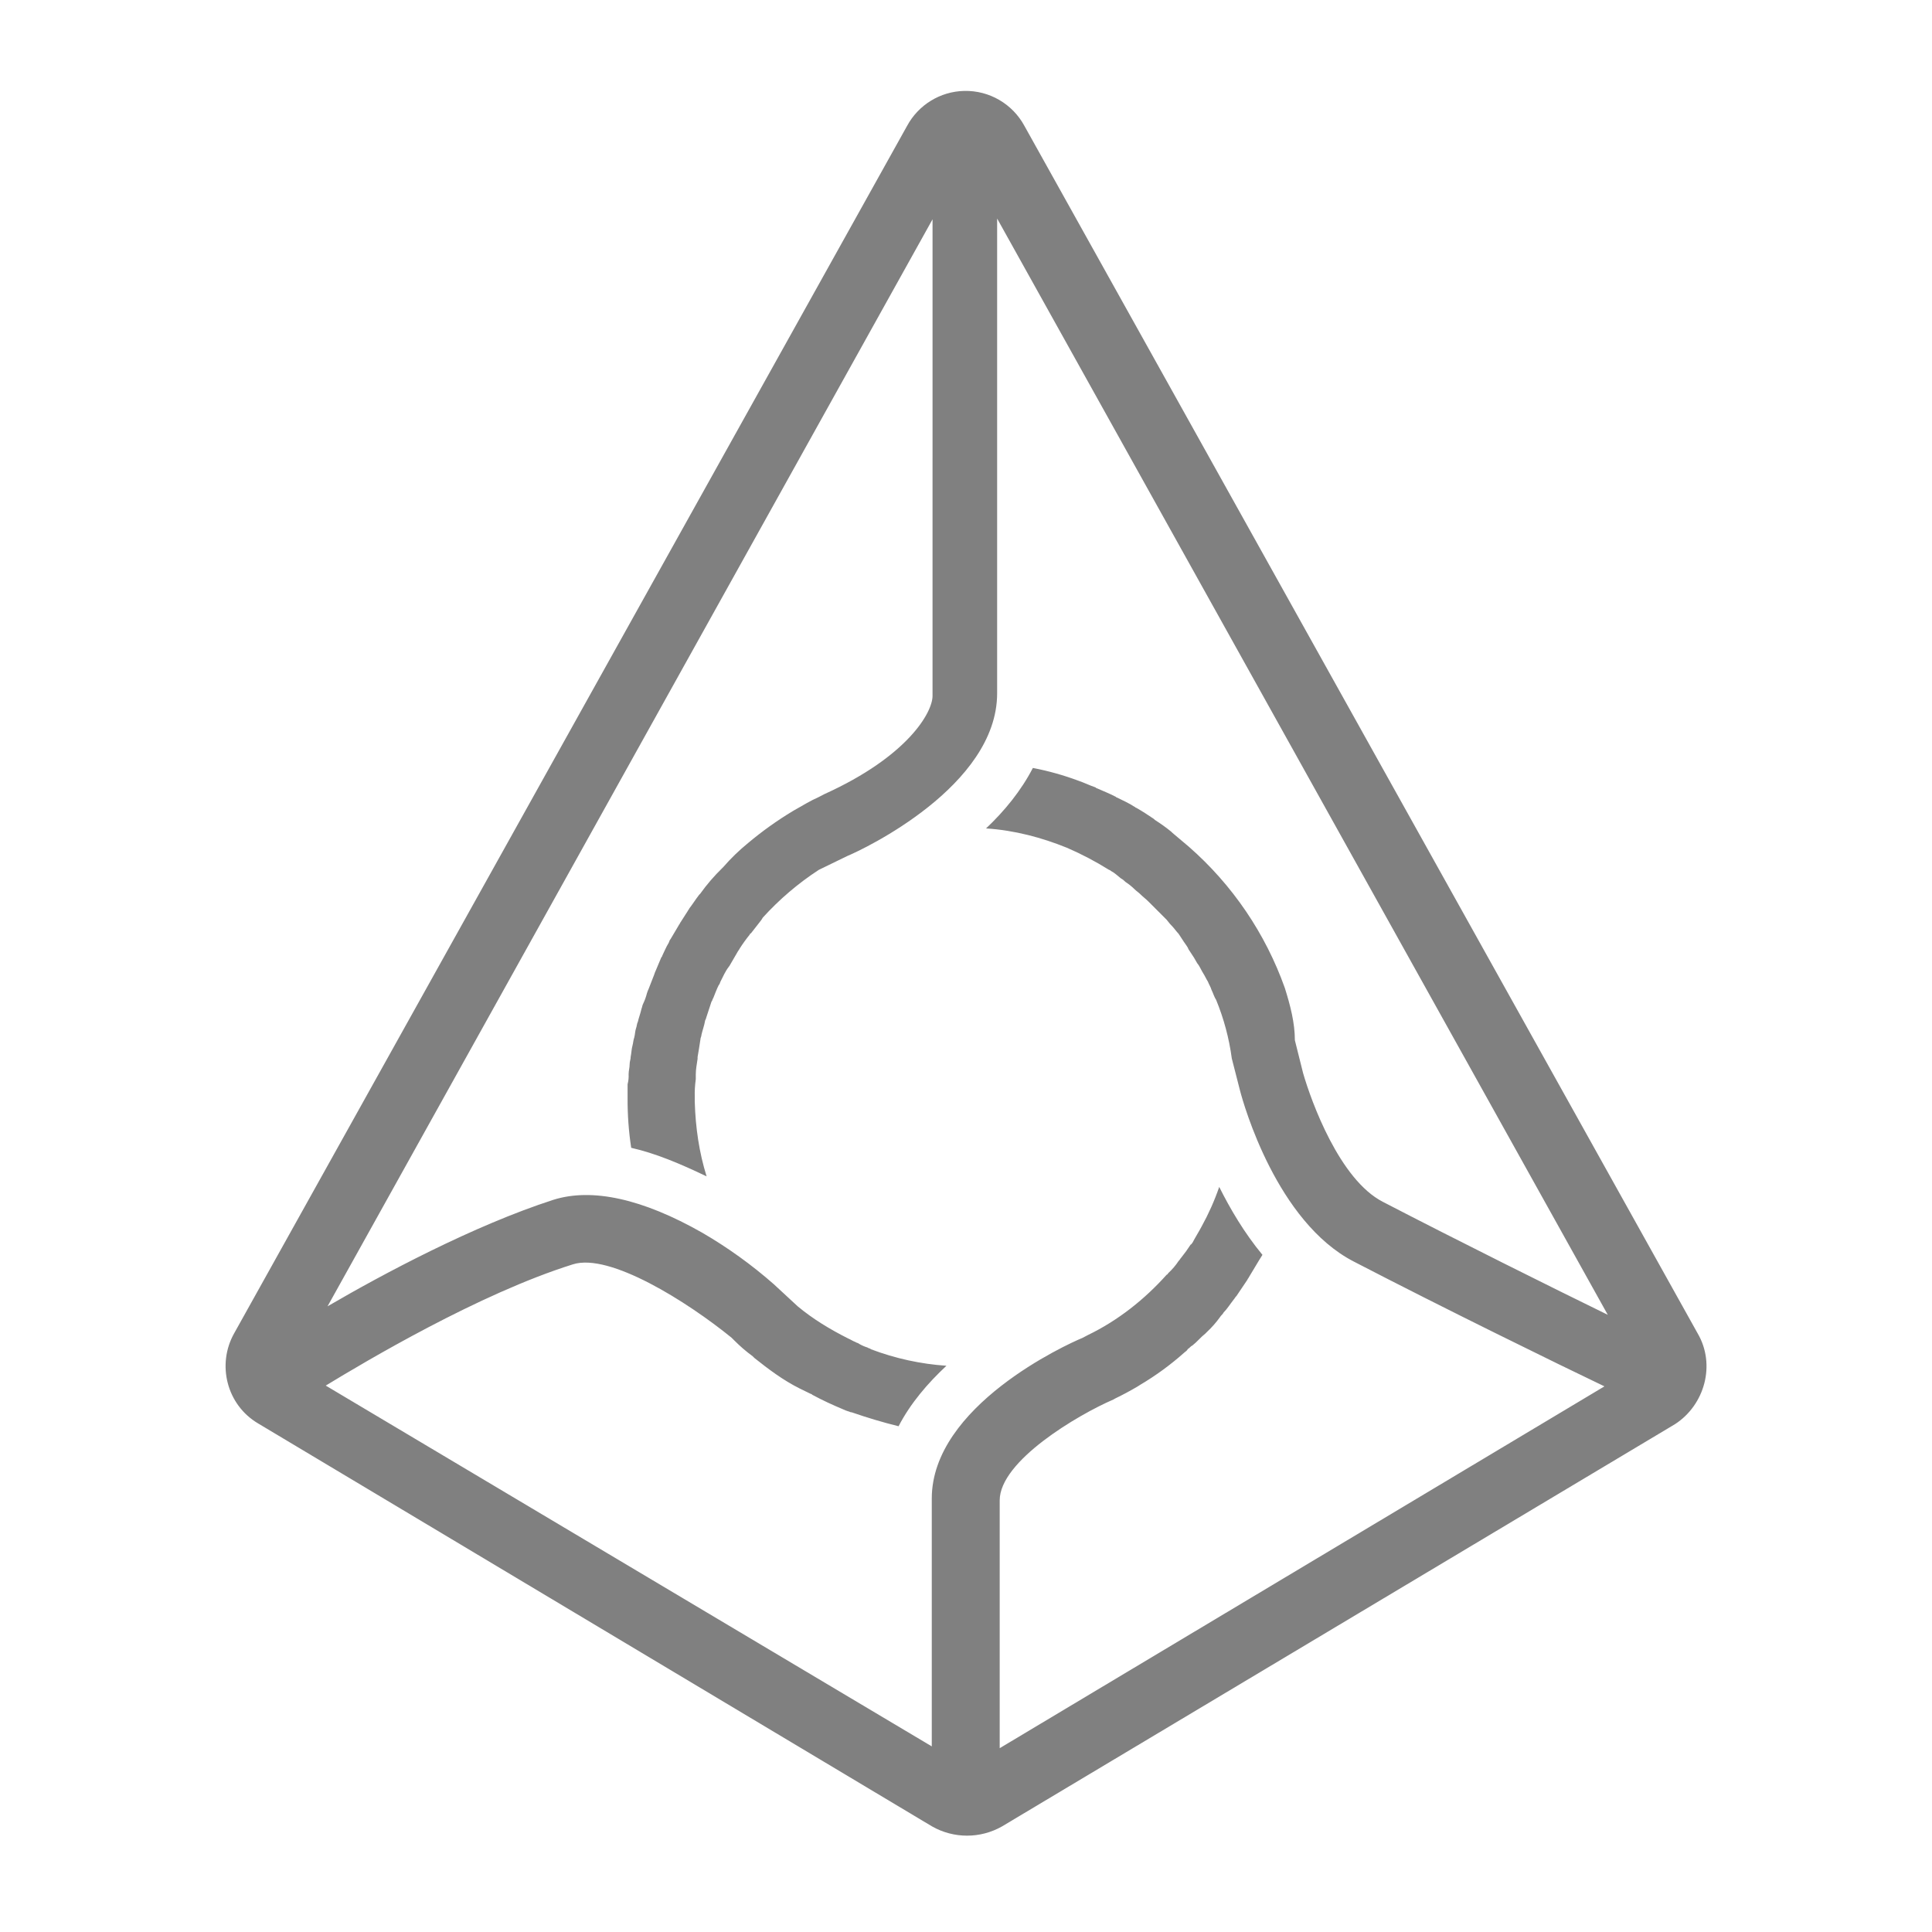 <svg xmlns="http://www.w3.org/2000/svg" xmlns:xlink="http://www.w3.org/1999/xlink" id="Layer_1" width="226.777" height="226.777" x="0" y="0" enable-background="new 0 0 226.777 226.777" version="1.1" viewBox="0 0 226.777 226.777" xml:space="preserve"><path id="circle2" fill="gray" d="M113.169,10.672c2.944-0.071,5.676,1.516,7.077,4.106l79.02,141.729	c2.145,3.654,0.846,8.396-2.658,10.662l-78.99,47.213c-2.547,1.449-5.669,1.449-8.215,0l-79.111-47.303	c-3.685-2.175-4.864-6.918-2.809-10.572l78.989-141.729C107.805,12.306,110.362,10.739,113.169,10.672z M117.043,25.652v55.73	c0,10.904-15.737,18.336-17.58,19.091l-3.353,1.631c-2.428,1.583-4.641,3.471-6.585,5.618c-0.06,0.118-0.131,0.229-0.212,0.333	c-0.423,0.544-0.755,0.966-1.178,1.51c-0.065-0.002-0.119,0.05-0.121,0.115c0,0.002,0,0.004,0,0.006	c-0.422,0.521-0.815,1.066-1.178,1.632c-0.06,0.117-0.131,0.229-0.211,0.332c-0.333,0.543-0.544,0.966-0.877,1.51	c-0.06,0.117-0.13,0.229-0.211,0.332c-0.423,0.544-0.635,1.088-0.967,1.723c-0.091,0.211-0.091,0.302-0.211,0.423	c-0.212,0.423-0.424,0.966-0.635,1.51c-0.091,0.091-0.091,0.302-0.212,0.423l-0.634,1.934c0,0.121-0.121,0.211-0.121,0.332	c-0.091,0.544-0.302,1.087-0.423,1.631c0,0.212-0.121,0.333-0.121,0.544c-0.12,0.755-0.211,1.42-0.332,2.054v0.212	c-0.091,0.664-0.212,1.208-0.212,1.843v0.544c-0.1,0.71-0.141,1.427-0.12,2.144v0.544c0.091,3.021,0.514,5.921,1.39,8.73	c-3.142-1.511-6.042-2.719-8.851-3.354c-0.294-1.929-0.436-3.878-0.423-5.83v-1.631c0.1-0.384,0.141-0.781,0.121-1.179	c0-0.422,0.12-0.754,0.12-1.178c0-0.331,0.121-0.543,0.121-0.876c0.091-0.422,0.091-0.875,0.212-1.299	c0.09-0.332,0.09-0.634,0.211-0.966c0.091-0.332,0.091-0.756,0.212-1.088c0.09-0.211,0.09-0.544,0.211-0.755	c0.091-0.423,0.302-0.967,0.423-1.511c0.091-0.211,0.091-0.423,0.212-0.635c0.18-0.377,0.322-0.771,0.423-1.178	c0.057-0.186,0.128-0.367,0.211-0.544l0.635-1.631c0.057-0.186,0.128-0.367,0.211-0.543c0.212-0.544,0.423-0.967,0.635-1.511	c0.068-0.05,0.112-0.127,0.121-0.212c0.211-0.423,0.422-0.966,0.755-1.51c0.091-0.212,0.091-0.303,0.211-0.423l0.967-1.631	c0-0.091,0.121-0.091,0.121-0.212c0.332-0.544,0.634-0.967,0.967-1.51c0-0.091,0.121-0.091,0.121-0.212	c0.422-0.544,0.755-1.088,1.178-1.632l0.121-0.12c0.772-1.083,1.643-2.094,2.597-3.021l0.121-0.121	c0.884-1.019,1.854-1.958,2.9-2.81c1.66-1.395,3.428-2.657,5.286-3.775l0.211-0.121c0.967-0.544,1.843-1.087,2.81-1.511l0.635-0.331	c9.816-4.44,12.716-9.606,12.716-11.539V25.743L38.447,153.335c6.464-3.776,17.157-9.485,26.521-12.506	c4.53-1.42,10.451-0.121,17.459,3.866c2.988,1.736,5.801,3.76,8.397,6.042l2.809,2.598c1.812,1.51,3.776,2.688,5.921,3.775	c0.241,0.091,0.544,0.303,0.876,0.423c0.091,0.091,0.302,0.091,0.423,0.212c0.305,0.178,0.629,0.32,0.967,0.423	c0.091,0.091,0.302,0.091,0.423,0.211c2.839,1.076,5.821,1.728,8.851,1.934c-2.175,2.023-4.229,4.41-5.619,7.099	c-1.842-0.453-3.654-0.997-5.497-1.632c-0.212,0-0.302-0.12-0.423-0.12c-0.187-0.058-0.368-0.128-0.544-0.212	c-1.299-0.544-2.477-1.087-3.655-1.722c-0.05-0.068-0.127-0.112-0.211-0.121l-1.299-0.634c-1.934-0.967-3.655-2.266-5.286-3.564	l-0.212-0.211c-0.762-0.558-1.479-1.174-2.145-1.844l-0.332-0.332c-5.165-4.198-14.318-9.998-18.638-8.608	c-10.995,3.443-24.376,11.418-28.998,14.228l71.136,42.349v-29.089c0-10.874,15.828-18.094,17.669-18.849l0.635-0.332	c3.564-1.722,6.676-4.198,9.273-7.099c0.092,0,0.092-0.09,0.213-0.211c0.445-0.414,0.842-0.881,1.178-1.39	c0.119-0.091,0.211-0.302,0.332-0.423c0.391-0.482,0.754-0.987,1.088-1.511c0.09,0,0.09-0.09,0.211-0.211	c0.332-0.635,0.754-1.299,1.088-1.934c0.816-1.479,1.504-3.024,2.053-4.621c1.299,2.598,2.93,5.376,5.074,7.975	c-0.543,0.846-1.086,1.812-1.631,2.688c0,0.091-0.119,0.09-0.119,0.211l-1.301,1.933c-0.121,0.091-0.211,0.303-0.332,0.424	c-0.422,0.543-0.754,1.087-1.178,1.51c-0.09,0.212-0.303,0.332-0.422,0.544c-0.447,0.622-0.953,1.199-1.512,1.722l-0.211,0.211	c-0.543,0.424-0.967,0.967-1.51,1.39c-0.211,0.091-0.332,0.303-0.545,0.423c-0.09,0.212-0.301,0.303-0.422,0.424	c-1.598,1.421-3.326,2.686-5.166,3.775l-0.332,0.211c-0.875,0.514-1.721,0.967-2.598,1.39l-0.211,0.121	c-4.199,1.812-13.352,7.22-13.352,11.841v29.089l70.984-42.471c-5.377-2.567-19.061-9.273-29.42-14.649	c-9.031-4.652-12.93-18.426-13.352-20.058l-0.967-3.775c-0.316-2.365-0.936-4.68-1.842-6.887c-0.213-0.303-0.334-0.756-0.545-1.179	c-0.09-0.332-0.301-0.634-0.422-0.966c-0.213-0.333-0.332-0.635-0.545-0.968c-0.211-0.332-0.332-0.634-0.543-0.966	c-0.211-0.241-0.332-0.544-0.543-0.876l-0.635-0.967c-0.121-0.332-0.332-0.544-0.545-0.876l-0.633-0.967	c-0.213-0.211-0.424-0.514-0.635-0.755c-0.273-0.272-0.527-0.565-0.756-0.876l-0.633-0.634l-0.877-0.877l-0.635-0.634	c-0.332-0.332-0.635-0.544-0.967-0.876c-0.211-0.212-0.422-0.332-0.635-0.544c-0.332-0.328-0.695-0.621-1.086-0.876	c-0.158-0.168-0.342-0.312-0.545-0.423c-0.422-0.332-0.754-0.664-1.178-0.876c-0.051-0.068-0.127-0.111-0.211-0.121	c-1.584-0.99-3.238-1.859-4.953-2.598c-2.9-1.178-6.133-2.054-9.486-2.266c2.145-2.023,4.109-4.41,5.498-7.099	c1.832,0.352,3.631,0.856,5.377,1.511c0.635,0.212,1.299,0.544,1.934,0.755c0.09,0,0.09,0.121,0.211,0.121	c0.756,0.332,1.51,0.635,2.145,0.967c0.092,0,0.092,0.121,0.211,0.121c0.666,0.332,1.42,0.664,2.055,1.087	c0.09,0,0.09,0.121,0.211,0.121c0.756,0.423,1.42,0.876,2.055,1.299l0.121,0.12c0.672,0.424,1.318,0.888,1.934,1.39l0.119,0.121	l1.934,1.632c5.111,4.473,8.992,10.183,11.268,16.583c0.635,2.023,1.178,4.077,1.178,6.132l0.967,3.866	c0.967,3.353,4.289,12.506,9.363,15.104c8.73,4.53,20.027,10.148,26.4,13.261L117.043,25.652z"/></svg>